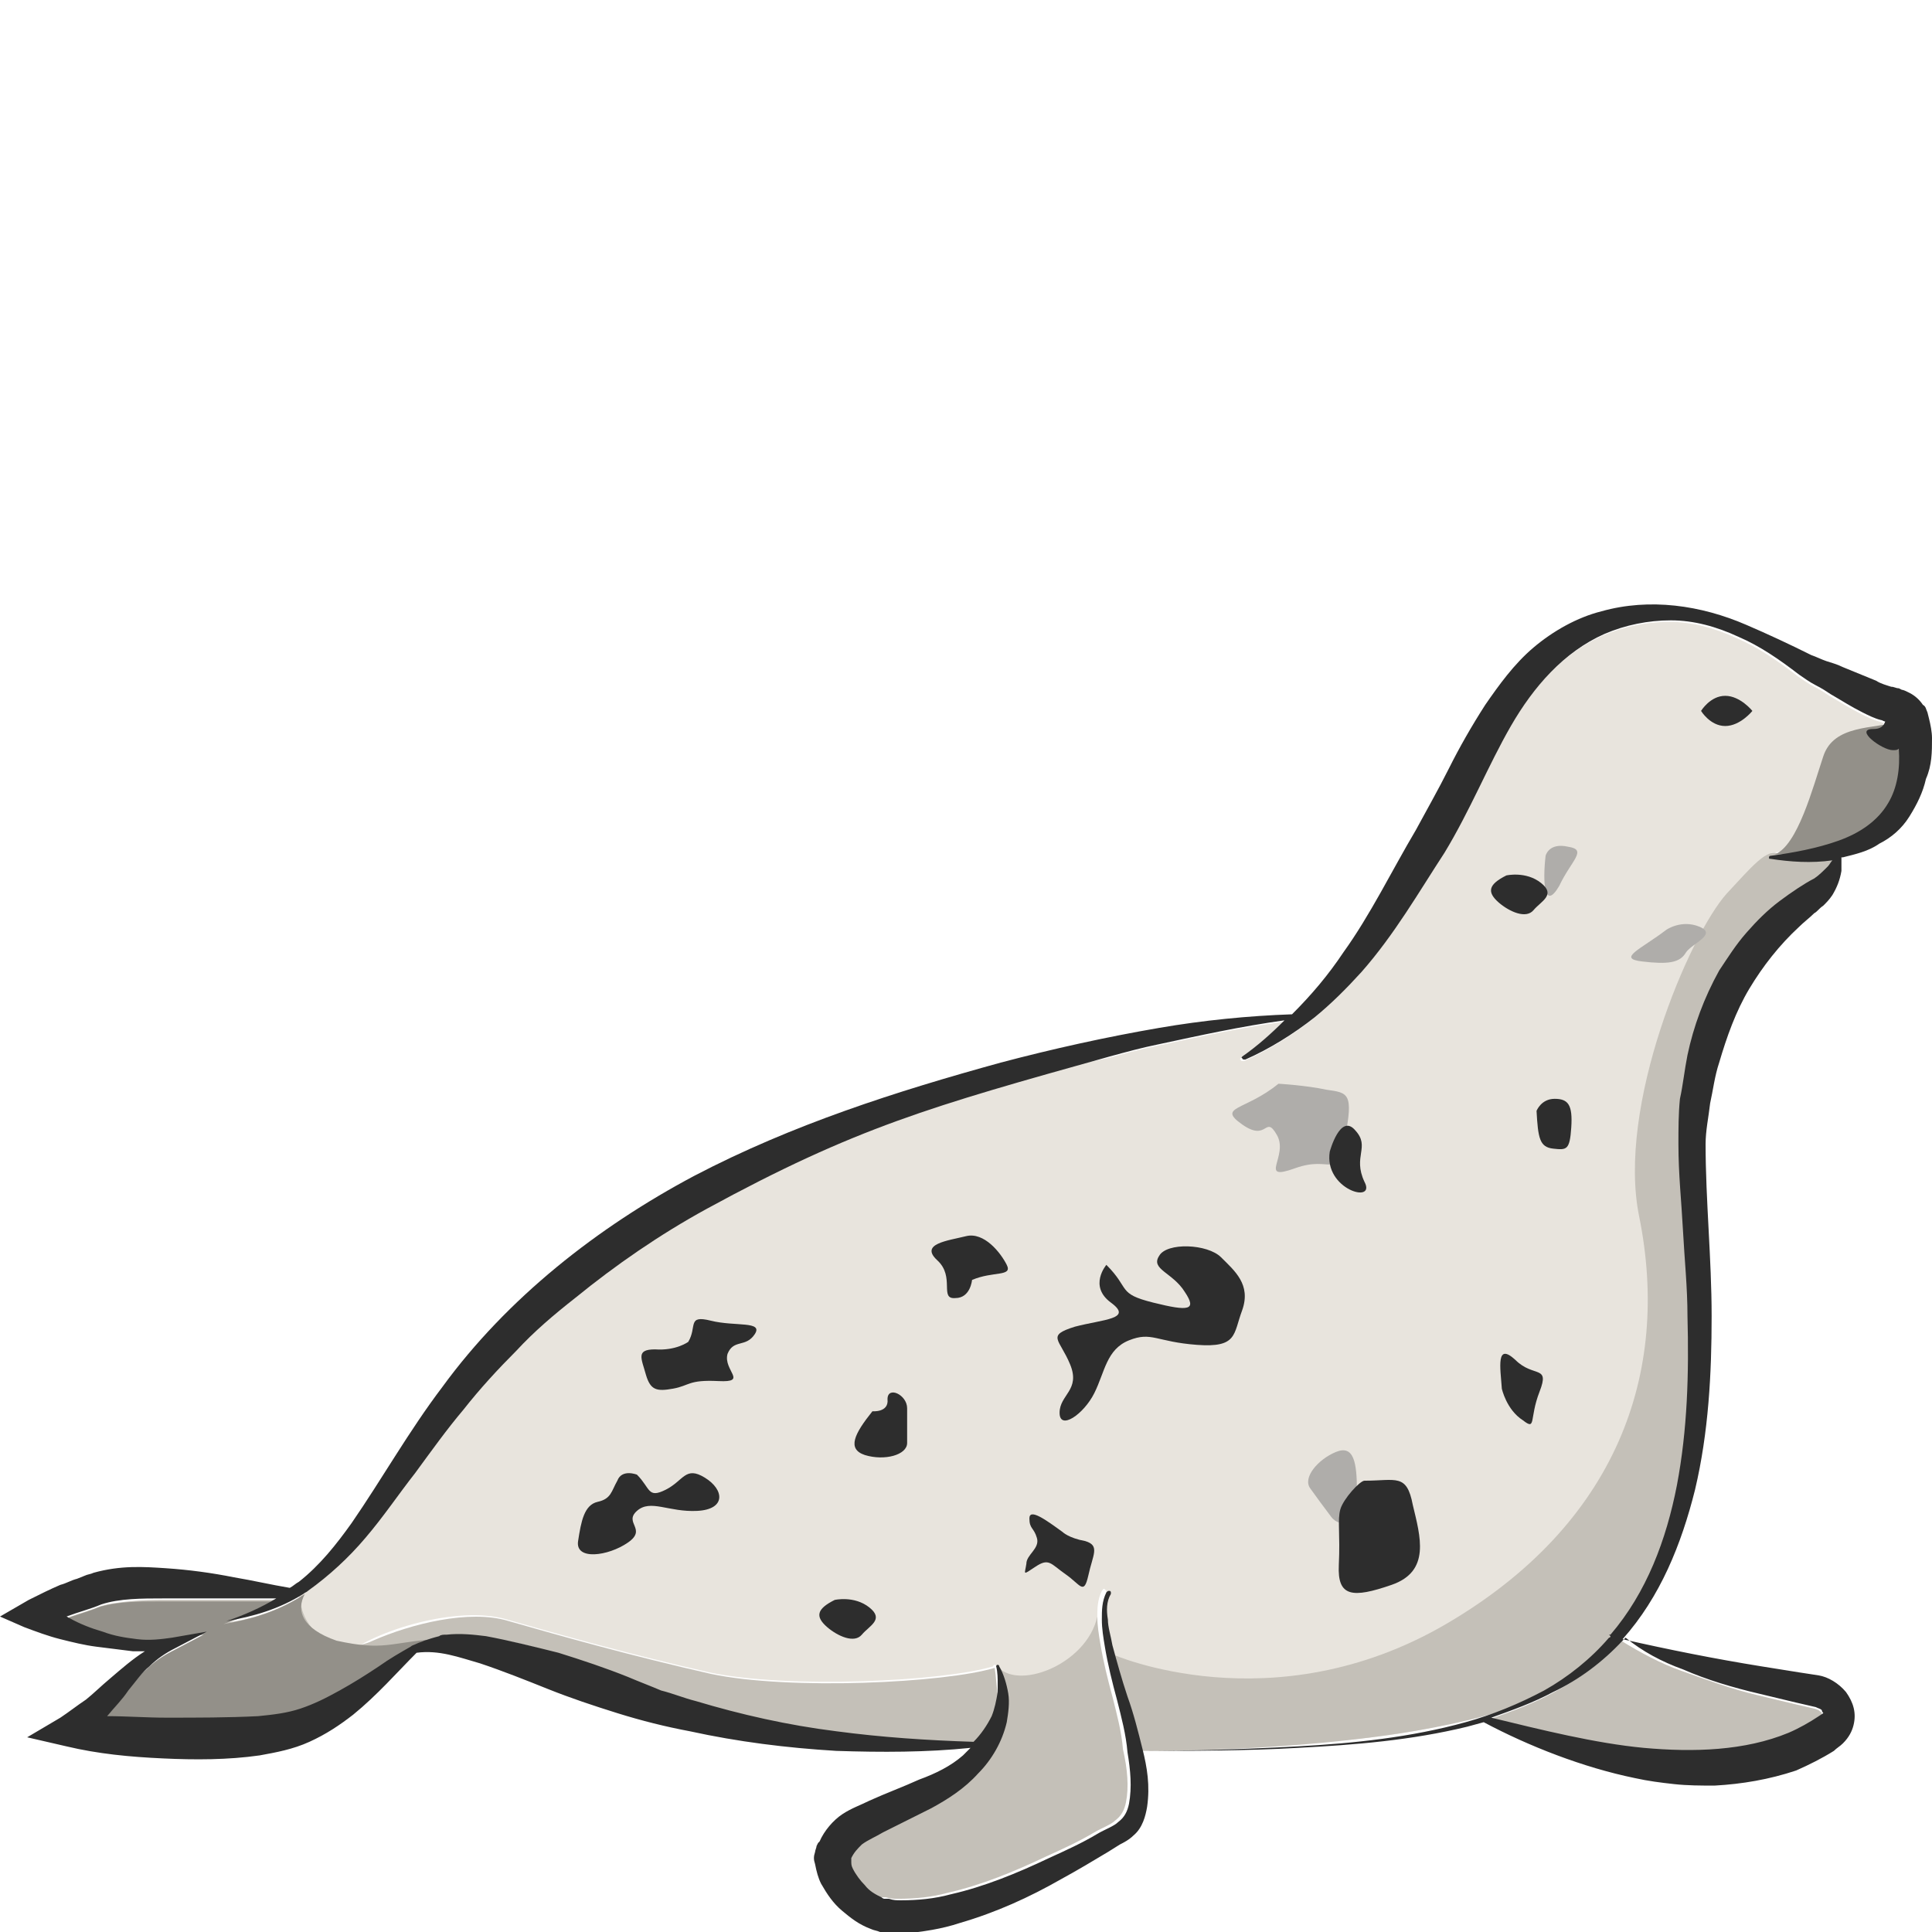 <?xml version="1.0" encoding="utf-8"?>
<!-- Generator: Adobe Illustrator 24.1.2, SVG Export Plug-In . SVG Version: 6.00 Build 0)  -->
<svg version="1.1" id="Layer_1" xmlns="http://www.w3.org/2000/svg" xmlns:xlink="http://www.w3.org/1999/xlink" x="0px" y="0px"
	 viewBox="0 0 128 128" style="enable-background:new 0 0 128 128;" xml:space="preserve">
<style type="text/css">
	.st0{fill:#E8E4DD;}
	.st1{fill:#AFADAA;}
	.st2{fill:#C4C0B8;}
	.st3{fill:#2D2D2D;}
	.st4{fill:#939089;}
	.st5{fill:#E2B647;}
</style>
<g>
	<path class="st0" d="M125.2,53c-0.7,1.2-1.9,2-3.3,2.5c-1.4,0.5-3,0.8-4.5,1c0,0-0.1,0-0.1,0.1s0,0.1,0.1,0.1
		c1.3,0.2,2.7,0.3,4.1,0.1c-0.1,0.1-0.2,0.3-0.3,0.4c-0.3,0.3-0.6,0.6-0.9,0.8c-0.6,0.3-1.5,0.9-2.3,1.5c-0.8,0.6-1.5,1.3-2.2,2.1
		c-0.7,0.8-1.2,1.6-1.8,2.5c-1,1.8-1.7,3.7-2.1,5.6c-0.2,1-0.3,2-0.5,2.9c-0.1,1-0.1,2-0.1,3c0,2,0.2,3.8,0.3,5.7
		c0.1,1.9,0.3,3.8,0.3,5.7c0.1,3.8,0,7.5-0.7,11.2c-0.7,3.6-2,7.1-4.4,9.9c0,0-0.1,0-0.1,0c0,0,0,0,0.1,0.1c0,0,0,0.1-0.1,0.1
		c-1.2,1.4-2.7,2.6-4.3,3.5c-1.7,0.9-3.4,1.6-5.2,2.1c-3.6,1-7.4,1.4-11.1,1.6c-3.6,0.2-7.2,0.3-10.7,0.3c-0.3-1.2-0.6-2.4-1-3.5
		c-0.4-1.2-0.7-2.3-1-3.4c-0.1-0.6-0.3-1.2-0.3-1.7c0-0.2,0-0.4,0-0.6c0-0.4,0.1-0.8,0.2-1.1c0-0.1,0-0.1-0.1-0.2s-0.1,0-0.2,0.1
		c-0.3,0.6-0.3,1.2-0.3,1.8c-0.7,3.2-5.3,5-6.7,3.2c0-0.1-0.1-0.1-0.1-0.1c-0.1,0-0.1,0.1-0.1,0.1v0c-3.3,1-13.6,1.5-18.8,0.4
		c-5.3-1.2-9.9-2.5-13.4-3.5c-3.3-1-8.9,0.8-10.6,2.3c-2.7-0.4-3.1-2.8-3.2-3.9c0.1,0,0.1-0.1,0.2-0.1c1.6-1,2.9-2.3,4.1-3.7
		c1.2-1.4,2.2-2.9,3.3-4.3c1.1-1.5,2.1-2.9,3.2-4.2c1.1-1.4,2.3-2.7,3.5-3.9c1.2-1.3,2.5-2.4,3.9-3.5c2.7-2.2,5.6-4.2,8.7-5.9
		c0.1-0.1,0.2-0.1,0.2-0.1c9.6-5.5,20.4-8.7,26.5-9.9c1.1-0.3,2.2-0.6,3.2-0.8c2.8-0.6,5.5-1.2,8.4-1.6c-0.9,0.9-1.8,1.7-2.8,2.4
		c0,0-0.1,0.1,0,0.1c0,0.1,0.1,0.1,0.2,0.1c1.6-0.7,3.2-1.7,4.6-2.8c0.1,0,0.1,0,0.2,0h-0.2c1.1-0.9,2.1-1.9,3.1-3
		c2.2-2.5,3.8-5.3,5.5-7.9c1.7-2.8,2.9-5.8,4.4-8.4c1.5-2.6,3.5-4.9,6.2-6.1c1.4-0.6,2.9-0.9,4.4-0.9c1.5,0,3,0.4,4.5,1.1
		c1.4,0.6,2.7,1.5,4,2.5c0.3,0.2,0.7,0.5,1.1,0.7c0.4,0.2,0.7,0.4,1,0.6c0.7,0.4,1.3,0.8,2.1,1.2c0.4,0.2,0.8,0.4,1.2,0.5
		c0.1,0,0.2,0.1,0.3,0.1c-0.1,0.3-0.3,0.5-0.8,0.5c-1.3,0,0.6,1.4,1.3,1.4c0.2,0,0.3,0,0.4-0.1C126,50.7,125.8,52,125.2,53z"/>
	<path class="st1" d="M87.9,72.2c-1.4-0.3-3.2-0.4-3.2-0.4c-2.2,1.8-4.1,1.5-2.4,2.7c1.7,1.2,1.5-0.7,2.3,0.7
		c0.8,1.4-1.3,3.1,1.2,2.2c2.5-0.9,2.6,0.9,3.3-2C89.7,72.4,89.3,72.4,87.9,72.2z"/>
	<path class="st2" d="M107.4,108.8c-1.3,1.4-2.9,2.5-4.6,3.4c-1.3,0.7-2.7,1.2-4.1,1.7c3.3,0.8,6.9,1.7,10.1,2
		c3.3,0.3,6.7,0.1,9.6-1c0.7-0.3,1.4-0.7,2-1.1l0.3-0.2c0-0.1,0-0.2-0.1-0.2c-0.1-0.1-0.1-0.1-0.4-0.2l-1.3-0.3
		c-0.8-0.2-1.7-0.4-2.5-0.6c-1.7-0.4-3.3-1-5-1.6c-1.4-0.5-2.7-1.2-4-2C107.5,108.7,107.4,108.8,107.4,108.8z"/>
	<path class="st2" d="M115.9,63.3c-2.1,2-3.5,9-3.3,13.2c1.1,4.1-0.1,13.4-0.5,20.7c-0.4,7.2-4.6,11.3-8.4,14.3
		c-7.4,4.8-28.6,4.5-28.6,4.5l-1.4-6.4c0,0,10.6,4.7,22.1-2c11.3-6.6,14.9-16.6,12.8-27c-1.5-7.3,3.3-18.6,5.8-21.4
		c1.6-1.7,2.7-3.1,3.5-2.6c0.1,0,5.9-0.7,3.4,1C121.4,58.5,116.8,62.5,115.9,63.3z"/>
	<path class="st3" d="M114.3,46.1c-1,0-1.6,1-1.6,1s0.6,1,1.6,1c1,0,1.8-1,1.8-1S115.3,46.1,114.3,46.1z"/>
	<path class="st2" d="M65.9,110.5L65.9,110.5c-3.3,1-13.6,1.5-18.8,0.4c-5.3-1.2-9.9-2.5-13.4-3.5c-2.6-0.8-6.5,0.2-9,1.3
		c-2.1,1-4.5-0.3-4.8-2.6c0-0.1,0-0.2,0-0.3c-1.5,0.9-3.2,1.5-4.9,1.7c1.2-0.4,2.3-0.9,3.3-1.5c-0.3,0-0.6,0-0.9,0
		c-0.7,0-1.5,0-2.2,0l-4.4,0c-1.4,0-3,0.1-4.1,0.4c-0.7,0.3-1.5,0.5-2.3,0.8c0.1,0,0.1,0.1,0.2,0.1c0.7,0.3,1.4,0.6,2.2,0.9
		c0.7,0.2,1.5,0.4,2.3,0.5c0.8,0.1,1.5,0,2.3-0.1l2.3-0.4l-2.1,1.1c-0.6,0.3-1.2,0.7-1.7,1.2c-0.5,0.5-1,1.1-1.4,1.6
		c-0.4,0.6-0.9,1.2-1.4,1.7c1.3,0.1,2.6,0.1,3.9,0.1c2,0,4.1,0,6.1-0.1c1-0.1,1.9-0.2,2.8-0.5c0.9-0.3,1.8-0.7,2.6-1.2
		c0.9-0.5,1.7-1.1,2.6-1.6c0.8-0.5,1.6-1.1,2.5-1.5c0.6-0.3,1.3-0.5,2-0.6c0.9-0.1,1.7,0,2.6,0.1c1.7,0.2,3.2,0.6,4.8,1.1
		c1.6,0.4,3.1,1,4.6,1.6c0.7,0.3,1.5,0.6,2.2,0.9c0.7,0.2,1.5,0.5,2.3,0.7c3,0.9,6.2,1.6,9.3,2c3,0.4,6,0.6,9.1,0.7
		c0.5-0.5,0.9-1.1,1.2-1.7c0.2-0.5,0.4-1,0.4-1.6C66,111.6,66,111.1,65.9,110.5z M23.1,109.6c0.2,0,0.4,0,0.7,0.1
		C23.5,109.6,23.3,109.6,23.1,109.6z M24,109.6c0.2,0,0.5,0,0.7,0C24.4,109.6,24.2,109.6,24,109.6z M25,109.6c0.2,0,0.5-0.1,0.7-0.1
		C25.5,109.5,25.3,109.5,25,109.6z"/>
	<path class="st2" d="M74.6,119.4c-0.1,0.5-0.3,0.9-0.7,1.2c-0.3,0.3-0.9,0.5-1.4,0.8c-1,0.6-2.1,1.1-3.2,1.6
		c-2.1,1-4.3,1.9-6.5,2.4c-1.1,0.3-2.2,0.4-3.3,0.4c-0.3,0-0.5,0-0.8-0.1l-0.2,0c0,0-0.1,0-0.1,0c-0.1,0-0.2-0.1-0.2-0.1
		c-0.4-0.2-0.8-0.4-1.1-0.8c-0.3-0.3-0.6-0.7-0.8-1.1c-0.1-0.2-0.1-0.3-0.1-0.5c0-0.1,0-0.1,0-0.1v0c0,0,0,0,0,0l0-0.1
		c0.2-0.4,0.4-0.6,0.7-0.9c0.4-0.3,0.9-0.5,1.4-0.8l3.2-1.6c1.1-0.6,2.2-1.3,3.1-2.3c0.9-0.9,1.6-2.1,1.9-3.4
		c0.1-0.6,0.2-1.3,0.1-1.9c-0.1-0.6-0.3-1.3-0.6-1.8c1.3,1.8,6,0,6.7-3.2c0,0.6,0.1,1.2,0.2,1.8c0.2,1.2,0.5,2.4,0.8,3.5
		c0.3,1.2,0.6,2.3,0.7,3.5C74.7,117.2,74.8,118.4,74.6,119.4z"/>
	<path class="st3" d="M103,72.8c-0.9,0-1.2,0.8-1.2,0.8c0.1,1.8,0.2,2.4,1.1,2.5c0.9,0.1,1.1,0.1,1.2-1.4
		C104.2,73.2,103.9,72.8,103,72.8z"/>
	<path class="st1" d="M103.9,56.1c-1.3-0.3-1.5,0.6-1.5,0.6c-0.2,1.7-0.1,3.7,0.9,2C104.1,57,105.2,56.3,103.9,56.1z"/>
	<path class="st3" d="M102,92.2c0.7-1.8-0.4-0.9-1.6-2.1c-1.3-1.2-1,0.5-0.9,1.9c0,0,0.3,1.4,1.4,2.1C101.8,94.8,101.3,94,102,92.2z
		"/>
	<path class="st3" d="M89.8,74.9c-1-1.2-1.7,1.4-1.7,1.4c-0.4,2.5,3.1,3.5,2.3,2C89.6,76.6,90.8,76,89.8,74.9z"/>
	<path class="st1" d="M112.6,61.4c-1.2-0.5-2.2,0.2-2.2,0.2c-1.7,1.3-3.3,1.9-1.6,2.1c1.7,0.2,2.5,0.1,2.9-0.6
		C112.1,62.5,113.8,61.9,112.6,61.4z"/>
	<path class="st3" d="M73.3,83.8c1.6,1.6,0.7,1.9,3.1,2.5s2.9,0.5,2.1-0.7c-0.8-1.3-2.3-1.5-1.7-2.4c0.5-0.9,3.2-0.8,4.1,0.1
		c0.9,0.9,2,1.8,1.4,3.5c-0.6,1.6-0.3,2.5-3,2.3s-3-0.9-4.5-0.3c-1.5,0.6-1.6,2.1-2.3,3.5s-2.3,2.5-2.3,1.3s1.4-1.5,0.7-3.2
		s-1.6-1.9,0.3-2.5c1.9-0.5,3.9-0.5,2.4-1.6S73.3,83.8,73.3,83.8z"/>
	<path class="st3" d="M64.4,84.8c1.4-0.6,2.7-0.2,2.3-1s-1.5-2.2-2.7-1.9c-1.2,0.3-3.1,0.5-1.9,1.6c1.2,1.1,0.1,2.6,1.2,2.5
		C64.3,86,64.4,84.8,64.4,84.8z"/>
	<path class="st3" d="M57.8,93.5c-1.2,1.5-1.7,2.5-0.5,2.9c1.3,0.4,2.8,0,2.8-0.8c0-0.9,0-1.4,0-2.3c0-0.9-1.3-1.5-1.3-0.6
		C58.9,93.6,57.8,93.5,57.8,93.5z"/>
	<path class="st1" d="M89.9,98.8c0-1.9-0.2-3.1-1.4-2.6c-1.2,0.5-2.2,1.7-1.7,2.4c0.5,0.7,0.8,1.1,1.4,1.9s2,0.4,1.4-0.4
		C89,99.4,89.9,98.8,89.9,98.8z"/>
	<path class="st3" d="M55.3,106c-1.2,0.6-1.3,1.1-0.5,1.8c0.7,0.6,1.8,1.1,2.3,0.5c0.5-0.6,1.5-1,0.5-1.8S55.3,106,55.3,106z"/>
	<path class="st3" d="M99.8,58c-1.2,0.6-1.3,1.1-0.5,1.8c0.7,0.6,1.8,1.1,2.3,0.5c0.5-0.6,1.5-1,0.5-1.8S99.8,58,99.8,58z"/>
	<path class="st3" d="M42.2,97.7c0.9,0.9,0.7,1.6,1.9,1c1.2-0.6,1.3-1.6,2.6-0.8s1.4,2.1-0.5,2.2c-1.9,0.1-3.1-0.8-4,0
		c-0.9,0.8,0.7,1.2-0.6,2.1c-1.3,0.9-3.5,1.2-3.3-0.1c0.2-1.3,0.4-2.4,1.3-2.6s0.9-0.7,1.3-1.4C41.2,97.3,42.2,97.7,42.2,97.7z"/>
	<path class="st3" d="M45.6,88.9c0.6-1-0.1-1.8,1.5-1.4s3.5,0,2.9,0.9s-1.4,0.3-1.8,1.3c-0.3,1.1,1.4,1.9-0.6,1.8
		c-2-0.1-1.9,0.3-3,0.5s-1.5,0.1-1.8-0.9c-0.3-1.1-0.7-1.7,0.6-1.7C44.8,89.5,45.6,88.9,45.6,88.9z"/>
	<path class="st3" d="M70.4,101.5c-1.1-0.8-2.2-1.6-2.2-0.9s0.3,0.6,0.5,1.3c0.2,0.7-0.7,1.1-0.7,1.7c-0.1,0.7-0.3,0.8,0.6,0.2
		c0.9-0.6,1-0.2,2,0.5c1,0.7,1.2,1.4,1.5,0.1c0.3-1.4,0.8-2-0.2-2.3C70.8,101.9,70.4,101.5,70.4,101.5z"/>
	<path class="st3" d="M90.4,98.1c2.1,0,2.8-0.5,3.2,1.6c0.5,2.1,1.2,4.4-1.4,5.3c-2.6,0.9-3.6,0.8-3.5-1.3c0.1-2.1-0.1-3,0.1-3.7
		C89,99.3,90.1,98.1,90.4,98.1z"/>
	<path class="st4" d="M125.9,47.8c-1.8,0.5-4.4,0.2-5.1,2.3c-0.7,2.1-1.7,5.9-3.2,6.5c4.4,0.1,9.1-1.6,9.1-4
		C126.6,50.1,125.9,47.8,125.9,47.8z"/>
	<path class="st4" d="M28.9,108.6c-0.4,0.1-0.7,0.2-1,0.3c-0.5,0.1-0.7,0.2-0.9,0.4c-0.7,0.4-1.4,0.8-2.1,1.3
		c-0.9,0.6-1.7,1.1-2.6,1.6c-0.9,0.5-1.7,0.9-2.6,1.2c-0.9,0.3-1.8,0.4-2.8,0.5c-2,0.1-4,0.1-6.1,0.1c-1.3,0-2.6-0.1-3.9-0.1
		c0.5-0.6,1-1.1,1.4-1.7c0.5-0.6,0.9-1.2,1.4-1.6c0.5-0.5,1.1-0.9,1.7-1.2l2.1-1.1l-2.3,0.4c-0.7,0.1-1.5,0.2-2.3,0.1
		c-0.8-0.1-1.5-0.2-2.3-0.5c-0.7-0.2-1.5-0.5-2.2-0.9c-0.1,0-0.1-0.1-0.2-0.1c0.8-0.3,1.6-0.5,2.3-0.8c1.2-0.4,2.7-0.4,4.1-0.4
		l4.4,0c0.7,0,1.5,0,2.2,0c0.3,0,0.6,0,0.9,0c-1,0.6-2.1,1.1-3.3,1.5c1.8-0.3,3.5-0.8,5.1-1.8c0.1-0.1,0.2-0.1,0.3-0.2
		c-0.6,1.1-0.2,2.3,2.1,3.1C25.5,109.4,25.8,108.8,28.9,108.6z"/>
	<path class="st5" d="M29.6,108.5c-0.8,0.2-1.4,0.3-1.8,0.4c0.3-0.1,0.7-0.2,1-0.3h0C29.1,108.5,29.4,108.5,29.6,108.5z"/>
	<path class="st3" d="M128,48.9c0-0.4-0.1-0.9-0.2-1.3l-0.1-0.4c-0.1-0.2-0.1-0.4-0.3-0.5c-0.2-0.3-0.5-0.6-0.9-0.8
		c-0.2-0.1-0.4-0.2-0.5-0.2l-0.2-0.1c-0.2,0-0.3-0.1-0.5-0.1c-0.3-0.1-0.7-0.2-1-0.4l-2.2-0.9c-0.4-0.2-0.8-0.3-1.1-0.4
		c-0.3-0.1-0.7-0.3-1-0.4c-1.4-0.7-2.9-1.4-4.3-2c-3-1.3-6.4-1.8-9.6-0.9c-1.6,0.4-3.2,1.3-4.5,2.4c-1.3,1.1-2.3,2.5-3.2,3.8
		c-0.9,1.4-1.7,2.8-2.4,4.2c-0.7,1.4-1.5,2.8-2.2,4.1c-1.6,2.7-3,5.6-4.8,8.1c-1,1.5-2.1,2.8-3.4,4.1c-2.9,0.1-5.9,0.4-8.8,0.9
		c-3.5,0.6-7.1,1.4-10.5,2.3c-6.9,1.9-13.8,4.1-20.3,7.5c-6.4,3.4-12.4,8.1-16.7,14c-2.2,2.9-4,6.1-6,9c-1,1.4-2.1,2.8-3.5,3.9
		c-0.2,0.1-0.4,0.3-0.6,0.4c0,0,0,0,0,0s0,0,0,0c-1.2-0.2-2.5-0.5-3.7-0.7c-1.5-0.3-3-0.5-4.5-0.6c-1.5-0.1-3-0.2-4.8,0.3
		c-0.2,0.1-0.4,0.1-0.6,0.2l-0.5,0.2c-0.4,0.1-0.7,0.3-1.1,0.4c-0.7,0.3-1.3,0.6-2.1,1L0,107.1l1.6,0.7c0.8,0.3,1.6,0.6,2.4,0.8
		c0.8,0.2,1.6,0.4,2.4,0.5c0.8,0.1,1.6,0.2,2.4,0.3c0.3,0,0.5,0,0.8,0c-0.8,0.5-1.6,1.2-2.3,1.8c-0.6,0.5-1.1,1-1.6,1.4
		c-0.6,0.4-1.1,0.8-1.7,1.2l-2.2,1.3l2.6,0.6c2.1,0.5,4.2,0.7,6.4,0.8c2.1,0.1,4.3,0.1,6.4-0.2c1.1-0.2,2.2-0.4,3.3-0.9
		c1.1-0.5,2-1.1,2.9-1.8c1.6-1.3,2.9-2.8,4.2-4.1c1.5-0.2,2.8,0.3,4.2,0.7c1.5,0.5,3,1.1,4.5,1.7c1.5,0.6,3,1.1,4.6,1.6
		c1.6,0.5,3.2,0.9,4.8,1.2c3.2,0.7,6.4,1.1,9.7,1.3c3,0.1,6,0.1,8.9-0.2c-0.2,0.2-0.3,0.3-0.5,0.5c-0.8,0.7-1.8,1.2-2.9,1.6
		c-1.1,0.5-2.2,0.9-3.3,1.4c-0.6,0.3-1.2,0.5-1.8,0.9c-0.6,0.4-1.2,1.1-1.5,1.8l-0.1,0.1l-0.1,0.2c0,0.1-0.1,0.3-0.1,0.4
		c-0.1,0.3-0.1,0.5,0,0.8c0.1,0.5,0.2,0.9,0.4,1.3c0.4,0.7,0.8,1.3,1.4,1.8s1.1,0.9,1.9,1.2c0.2,0.1,0.4,0.1,0.6,0.2
		c0.1,0,0.2,0,0.3,0.1l0.2,0c0.3,0,0.7,0,1,0c1.3-0.1,2.6-0.3,3.8-0.7c2.4-0.7,4.6-1.7,6.7-2.9c1.1-0.6,2.1-1.2,3.1-1.8l0.8-0.5
		c0.2-0.1,0.6-0.3,0.9-0.6c0.6-0.5,0.8-1.3,0.9-1.9c0.2-1.4,0-2.6-0.3-3.8c-0.3-1.2-0.6-2.4-1-3.5c-0.4-1.2-0.7-2.3-1-3.4
		c-0.1-0.6-0.3-1.2-0.3-1.7c-0.1-0.6-0.1-1.2,0.2-1.7c0,0,0,0,0-0.1c0,0,0-0.1-0.1-0.1c-0.1,0-0.1,0-0.2,0.1
		c-0.3,0.6-0.3,1.2-0.3,1.8c0,0.6,0.1,1.2,0.2,1.8c0.2,1.2,0.5,2.4,0.8,3.5c0.3,1.2,0.6,2.3,0.7,3.5c0.2,1.2,0.3,2.3,0.1,3.4
		c-0.1,0.5-0.3,0.9-0.7,1.2c-0.3,0.3-0.9,0.5-1.4,0.8c-1,0.6-2.1,1.1-3.2,1.6c-2.1,1-4.3,1.9-6.5,2.4c-1.1,0.3-2.2,0.4-3.3,0.4
		c-0.3,0-0.5,0-0.8-0.1l-0.2,0c0,0-0.1,0-0.1,0c-0.1,0-0.2-0.1-0.2-0.1c-0.4-0.2-0.8-0.4-1.1-0.8c-0.3-0.3-0.6-0.7-0.8-1.1
		c-0.1-0.2-0.1-0.3-0.1-0.5c0-0.1,0-0.1,0-0.1v0c0,0,0,0,0,0l0-0.1c0.2-0.4,0.4-0.6,0.7-0.9c0.4-0.3,0.9-0.5,1.4-0.8l3.2-1.6
		c1.1-0.6,2.2-1.3,3.1-2.3c0.9-0.9,1.6-2.1,1.9-3.4c0.1-0.6,0.2-1.3,0.1-1.9c-0.1-0.6-0.3-1.3-0.6-1.8c0-0.1-0.1-0.1-0.1-0.1
		c-0.1,0-0.1,0.1-0.1,0.1c0.1,0.4,0.1,0.8,0.1,1.2c0,0.2,0,0.3,0,0.5c-0.1,0.6-0.2,1.1-0.4,1.6c-0.3,0.6-0.7,1.2-1.2,1.7
		c-3.1-0.1-6.1-0.3-9.1-0.7c-3.2-0.4-6.3-1.1-9.3-2c-0.8-0.2-1.5-0.5-2.3-0.7c-0.7-0.3-1.5-0.6-2.2-0.9c-1.5-0.6-3-1.1-4.6-1.6
		c-1.6-0.4-3.2-0.8-4.8-1.1c-0.8-0.1-1.7-0.2-2.6-0.1c-0.2,0-0.4,0-0.5,0.1h0c-0.4,0.1-0.7,0.2-1,0.3c-0.2,0.1-0.3,0.1-0.5,0.2
		c-0.2,0.1-0.3,0.1-0.4,0.2c-0.7,0.4-1.4,0.8-2.1,1.3c-0.9,0.6-1.7,1.1-2.6,1.6c-0.9,0.5-1.7,0.9-2.6,1.2c-0.9,0.3-1.8,0.4-2.8,0.5
		c-2,0.1-4,0.1-6.1,0.1c-1.3,0-2.6-0.1-3.9-0.1c0.5-0.6,1-1.1,1.4-1.7c0.5-0.6,0.9-1.2,1.4-1.6c0.5-0.5,1.1-0.9,1.7-1.2l2.1-1.1
		l-2.3,0.4c-0.7,0.1-1.5,0.2-2.3,0.1c-0.8-0.1-1.5-0.2-2.3-0.5c-0.7-0.2-1.5-0.5-2.2-0.9c-0.1,0-0.1-0.1-0.2-0.1
		c0.8-0.3,1.6-0.5,2.3-0.8c1.2-0.4,2.7-0.4,4.1-0.4l4.4,0c0.7,0,1.5,0,2.2,0c0.3,0,0.6,0,0.9,0c-1,0.6-2.1,1.1-3.3,1.5
		c1.8-0.3,3.5-0.8,5.1-1.8c0.1-0.1,0.2-0.1,0.3-0.2c1.4-1,2.7-2.2,3.8-3.5c1.2-1.4,2.2-2.9,3.3-4.3c1.1-1.5,2.1-2.9,3.2-4.2
		c1.1-1.4,2.3-2.7,3.5-3.9c1.2-1.3,2.5-2.4,3.9-3.5c2.7-2.2,5.6-4.2,8.7-5.9c9.9-5.4,14.9-6.8,26.7-10.1c1.1-0.3,2.2-0.6,3.2-0.8
		c2.8-0.6,5.5-1.2,8.4-1.6c-0.9,0.9-1.8,1.7-2.8,2.4c0,0-0.1,0.1,0,0.1c0,0.1,0.1,0.1,0.2,0.1c1.6-0.7,3.2-1.7,4.6-2.8
		c0.1,0,0.1,0,0.2,0h-0.2c1.1-0.9,2.1-1.9,3.1-3c2.2-2.5,3.8-5.3,5.5-7.9c1.7-2.8,2.9-5.8,4.4-8.4c1.5-2.6,3.5-4.9,6.2-6.1
		c1.4-0.6,2.9-0.9,4.4-0.9c1.5,0,3,0.4,4.5,1.1c1.4,0.6,2.7,1.5,4,2.5c0.3,0.2,0.7,0.5,1.1,0.7c0.4,0.2,0.7,0.4,1,0.6
		c0.7,0.4,1.3,0.8,2.1,1.2c0.4,0.2,0.8,0.4,1.2,0.5c0.1,0,0.2,0.1,0.3,0.1c-0.1,0.3-0.3,0.5-0.8,0.5c-1.3,0,0.6,1.4,1.3,1.4
		c0.2,0,0.3,0,0.4-0.1c0.1,1.3-0.1,2.6-0.7,3.6c-0.7,1.2-1.9,2-3.3,2.5c-1.4,0.5-3,0.8-4.5,1c0,0-0.1,0-0.1,0.1s0,0.1,0.1,0.1
		c1.3,0.2,2.7,0.3,4.1,0.1c-0.1,0.1-0.2,0.3-0.3,0.4c-0.3,0.3-0.6,0.6-0.9,0.8c-0.6,0.3-1.5,0.9-2.3,1.5c-0.8,0.6-1.5,1.3-2.2,2.1
		c-0.7,0.8-1.2,1.6-1.8,2.5c-1,1.8-1.7,3.7-2.1,5.6c-0.2,1-0.3,2-0.5,2.9c-0.1,1-0.1,2-0.1,3c0,2,0.2,3.8,0.3,5.7
		c0.1,1.9,0.3,3.8,0.3,5.7c0.1,3.8,0,7.5-0.7,11.2c-0.7,3.6-2,7.1-4.4,9.9c0,0-0.1,0-0.1,0c0,0,0,0,0.1,0.1c0,0,0,0.1-0.1,0.1
		c-1.2,1.4-2.7,2.6-4.3,3.5c-1.7,0.9-3.4,1.6-5.2,2.1c-3.6,1-7.4,1.4-11.1,1.6c-3.6,0.2-7.2,0.3-10.7,0.3c3.6,0,7.2,0,10.7-0.2
		c3.8-0.2,7.5-0.5,11.2-1.4c0.4-0.1,0.7-0.2,1.1-0.3c3,1.6,6.6,3,10,3.7c0.9,0.2,1.7,0.3,2.6,0.4c0.9,0.1,1.8,0.1,2.7,0.1
		c1.8-0.1,3.6-0.4,5.4-1c0.9-0.4,1.7-0.8,2.5-1.3c0.2-0.2,0.4-0.3,0.6-0.5c0.4-0.4,0.6-0.8,0.7-1.2c0.2-0.8,0-1.5-0.5-2.2
		c-0.5-0.6-1.2-1-1.8-1.1l-1.3-0.2l-2.5-0.4c-3.1-0.5-6.1-1.1-9.2-1.8c2.5-2.8,3.9-6.3,4.8-9.9c0.9-3.8,1.1-7.7,1.1-11.5
		c0-3.8-0.4-7.7-0.4-11.4c0-0.9,0.2-1.8,0.3-2.7c0.2-0.9,0.3-1.8,0.6-2.7c0.5-1.7,1.1-3.4,2-4.9c0.9-1.5,2-2.9,3.3-4.1
		c0.3-0.3,0.7-0.6,1-0.9c0.2-0.1,0.3-0.3,0.6-0.5c0.2-0.2,0.4-0.4,0.6-0.7c0.3-0.5,0.5-1,0.6-1.6c0-0.3,0-0.6,0-0.9c0,0,0,0,0.1,0
		c0.8-0.2,1.7-0.4,2.4-0.9c0.8-0.4,1.5-1,2-1.8c0.5-0.8,0.9-1.6,1.1-2.5C128,50.7,128,49.8,128,48.9z M111.5,110.6
		c1.6,0.7,3.3,1.2,5,1.6c0.8,0.2,1.7,0.4,2.5,0.6l1.3,0.3c0.2,0.1,0.3,0.1,0.4,0.2c0,0.1,0.1,0.2,0.1,0.2l-0.3,0.2
		c-0.6,0.4-1.3,0.8-2,1.1c-2.9,1.2-6.3,1.3-9.6,1c-3.2-0.3-6.8-1.2-10.1-2c1.4-0.5,2.8-1,4.1-1.7c1.7-0.8,3.3-2,4.6-3.4
		c0.1-0.1,0.1-0.1,0.2-0.2C108.8,109.4,110.1,110.1,111.5,110.6z"/>
</g>
</svg>

